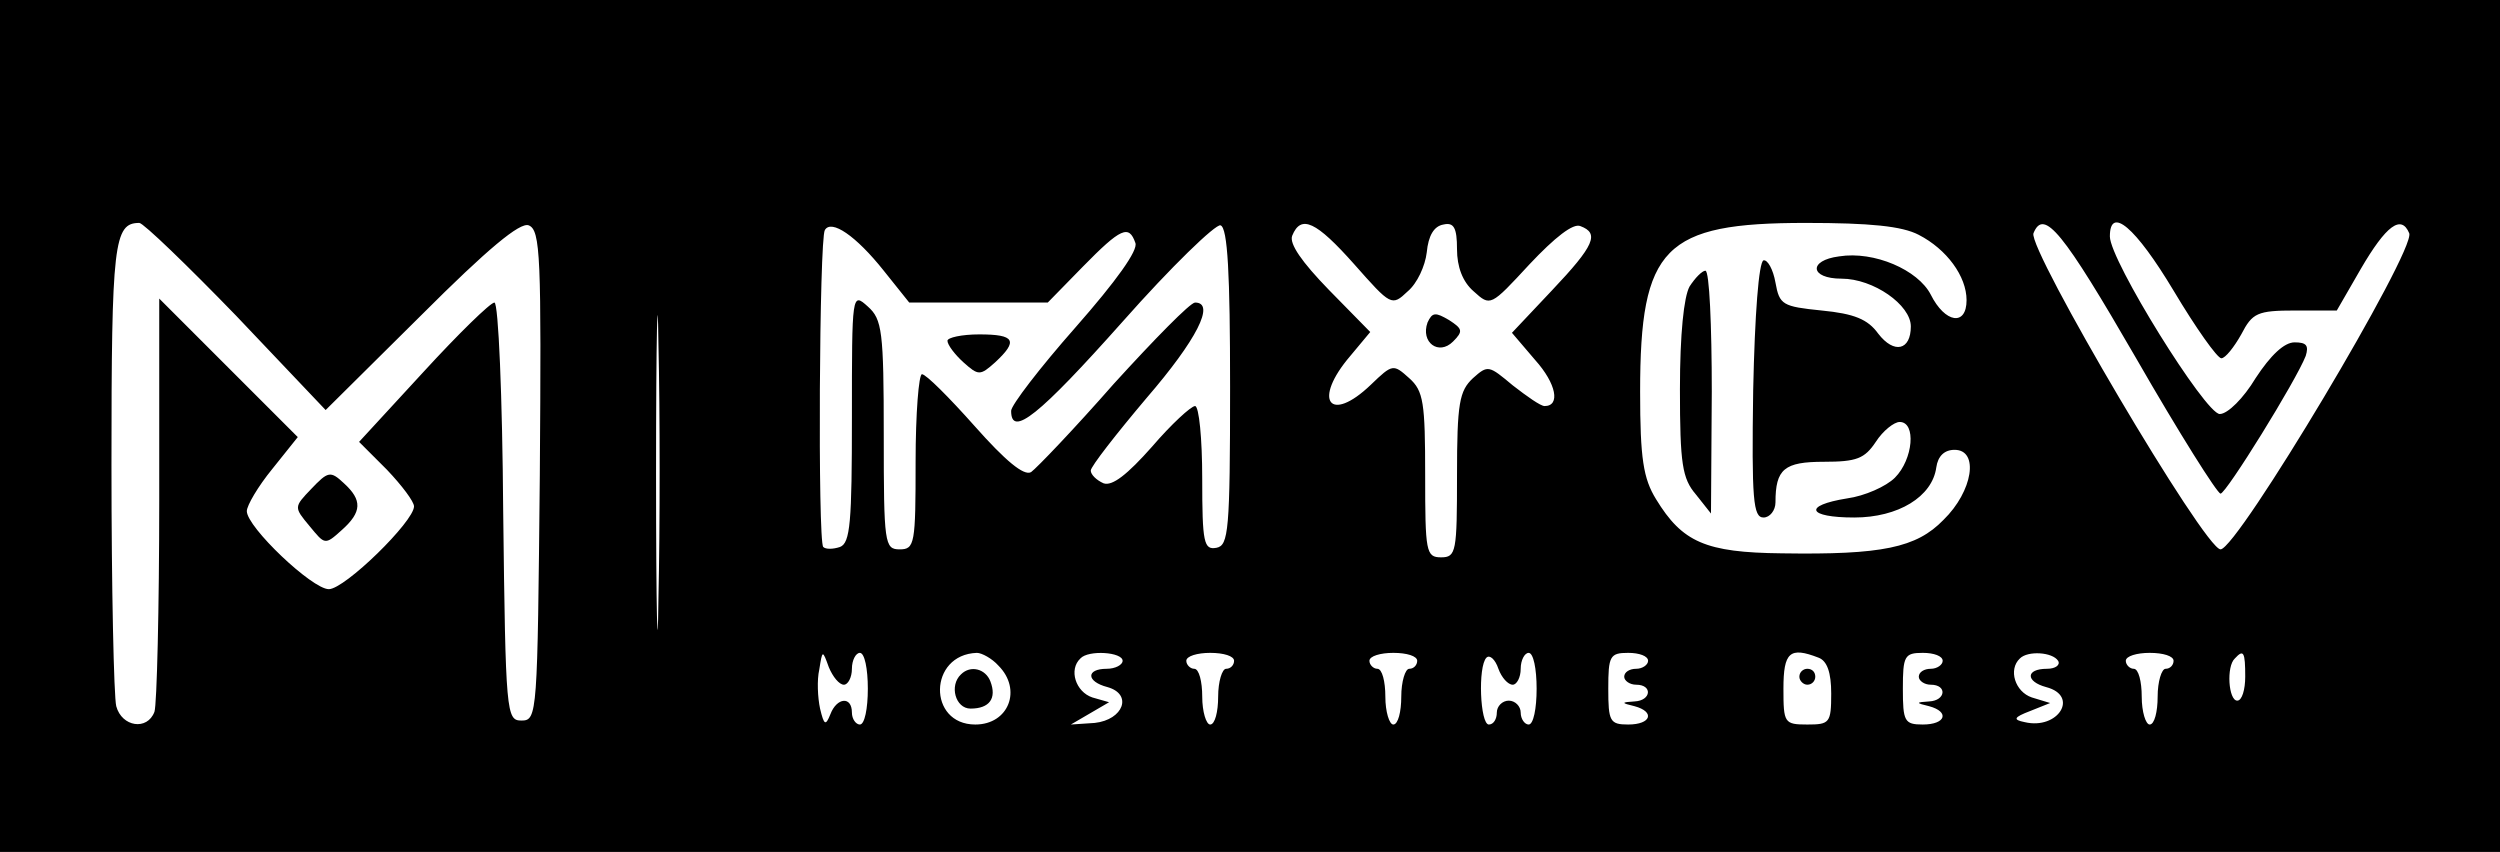 <?xml version="1.0" standalone="no"?>
<!DOCTYPE svg PUBLIC "-//W3C//DTD SVG 20010904//EN"
 "http://www.w3.org/TR/2001/REC-SVG-20010904/DTD/svg10.dtd">
<svg version="1.0" xmlns="http://www.w3.org/2000/svg"
 width="314pt" height="107pt" viewBox="0 0 314 107"
 preserveAspectRatio="xMidYMid meet">

<g transform="translate(0,107) scale(0.1,-0.1)"
fill="#000000" stroke="none">
<path d="M0 535 l0 -535 1570 0 1570 0 0 535 0 535 -1570 0 -1570 0 0 -535z
m297 138 l112 -118 120 119 c84 84 124 117 135 113 15 -6 16 -39 14 -314 -3
-300 -3 -308 -23 -308 -19 0 -20 8 -23 263 -1 144 -6 262 -11 262 -5 0 -45
-39 -89 -87 l-81 -88 35 -35 c19 -20 34 -40 34 -46 0 -19 -87 -104 -107 -104
-21 0 -103 78 -103 98 0 7 14 31 32 53 l32 40 -87 87 -87 87 0 -252 c0 -138
-3 -258 -6 -267 -9 -24 -41 -19 -48 7 -3 12 -6 148 -6 303 0 279 3 304 35 304
5 0 60 -53 122 -117z m530 -355 c-1 -90 -3 -19 -3 157 0 176 2 249 3 163 2
-86 2 -230 0 -320z m283 412 l32 -40 87 0 87 0 44 45 c48 49 58 53 66 30 4 -9
-24 -48 -75 -106 -45 -51 -81 -98 -81 -105 0 -34 35 -6 140 112 61 69 117 123
123 121 9 -3 12 -61 12 -203 0 -181 -2 -199 -17 -202 -16 -3 -18 6 -18 87 0
50 -4 91 -9 91 -5 0 -30 -23 -54 -51 -31 -35 -50 -50 -61 -46 -9 4 -16 11 -16
16 0 5 32 46 70 91 63 73 87 120 61 120 -6 0 -51 -46 -102 -102 -50 -57 -97
-106 -104 -111 -9 -5 -32 14 -71 58 -32 36 -61 65 -66 65 -4 0 -8 -49 -8 -110
0 -103 -1 -110 -20 -110 -19 0 -20 7 -20 143 0 131 -2 146 -20 162 -20 18 -20
17 -20 -139 0 -132 -2 -158 -15 -163 -9 -3 -18 -3 -21 0 -7 7 -5 387 2 398 8
14 39 -7 74 -51z m591 8 c46 -52 47 -53 67 -34 12 10 22 32 24 49 2 21 9 33
21 35 13 3 17 -4 17 -31 0 -22 7 -41 21 -53 21 -19 21 -19 70 34 32 34 55 52
64 48 24 -9 18 -24 -36 -81 l-50 -53 29 -34 c27 -30 32 -58 12 -58 -5 0 -22
12 -40 26 -30 25 -31 26 -50 9 -17 -16 -20 -31 -20 -122 0 -96 -1 -103 -20
-103 -19 0 -20 7 -20 103 0 91 -2 106 -20 122 -20 18 -21 18 -48 -8 -52 -50
-74 -20 -26 36 l25 30 -52 53 c-34 35 -50 58 -46 68 11 27 30 18 78 -36z m709
37 c35 -18 60 -52 60 -82 0 -33 -27 -29 -45 7 -16 31 -71 55 -115 48 -39 -5
-37 -28 3 -28 40 0 87 -33 87 -60 0 -30 -21 -35 -41 -9 -13 18 -30 25 -71 29
-49 5 -53 7 -58 35 -3 17 -10 29 -15 28 -6 -2 -11 -68 -13 -163 -2 -138 0
-160 13 -160 8 0 15 9 15 19 0 42 11 51 61 51 41 0 51 4 65 25 9 14 23 25 30
25 21 0 17 -47 -6 -70 -11 -11 -38 -23 -60 -26 -56 -9 -50 -24 9 -24 55 0 98
26 103 63 2 14 10 22 23 22 31 0 23 -52 -14 -88 -34 -35 -77 -44 -203 -42 -96
1 -125 14 -158 68 -16 26 -20 51 -20 135 0 182 30 212 208 212 81 0 121 -4
142 -15z m273 -155 c54 -94 102 -170 106 -170 7 0 95 142 107 173 4 13 1 17
-14 17 -13 0 -30 -16 -49 -45 -15 -25 -35 -45 -45 -45 -18 0 -138 193 -138
223 0 39 32 12 80 -68 28 -47 55 -85 60 -85 5 0 16 14 25 30 14 27 20 30 68
30 l52 0 30 52 c32 55 51 69 61 45 8 -22 -216 -397 -237 -397 -20 0 -242 377
-235 397 13 32 37 2 129 -157z m-1623 -410 c5 0 10 9 10 20 0 11 5 20 10 20 6
0 10 -20 10 -45 0 -25 -4 -45 -10 -45 -5 0 -10 7 -10 15 0 21 -19 19 -27 -2
-6 -15 -8 -14 -13 7 -3 14 -4 36 -1 49 4 25 4 25 12 3 5 -12 13 -22 19 -22z
m194 24 c30 -30 13 -74 -29 -74 -60 0 -59 88 2 90 6 0 19 -7 27 -16z m156 6
c0 -5 -9 -10 -20 -10 -26 0 -26 -16 1 -23 32 -9 20 -41 -16 -45 l-30 -2 24 14
24 14 -21 6 c-21 7 -30 35 -15 49 10 11 53 8 53 -3z m140 0 c0 -5 -4 -10 -10
-10 -5 0 -10 -16 -10 -35 0 -19 -4 -35 -10 -35 -5 0 -10 16 -10 35 0 19 -4 35
-10 35 -5 0 -10 5 -10 10 0 6 14 10 30 10 17 0 30 -4 30 -10z m230 0 c0 -5 -4
-10 -10 -10 -5 0 -10 -16 -10 -35 0 -19 -4 -35 -10 -35 -5 0 -10 16 -10 35 0
19 -4 35 -10 35 -5 0 -10 5 -10 10 0 6 14 10 30 10 17 0 30 -4 30 -10z m120
-30 c5 0 10 9 10 20 0 11 5 20 10 20 6 0 10 -20 10 -45 0 -25 -4 -45 -10 -45
-5 0 -10 7 -10 15 0 8 -7 15 -15 15 -8 0 -15 -7 -15 -15 0 -8 -4 -15 -10 -15
-11 0 -14 73 -3 84 4 4 11 -2 15 -14 4 -11 12 -20 18 -20z m170 30 c0 -5 -7
-10 -15 -10 -8 0 -15 -4 -15 -10 0 -5 7 -10 15 -10 21 0 19 -20 -2 -21 -17 -1
-17 -2 0 -6 26 -7 21 -23 -8 -23 -23 0 -25 4 -25 45 0 41 2 45 25 45 14 0 25
-4 25 -10z m214 4 c11 -4 16 -19 16 -45 0 -37 -2 -39 -30 -39 -29 0 -30 2 -30
45 0 46 8 53 44 39z m156 -4 c0 -5 -7 -10 -15 -10 -8 0 -15 -4 -15 -10 0 -5 7
-10 15 -10 21 0 19 -20 -2 -21 -17 -1 -17 -2 0 -6 26 -7 21 -23 -8 -23 -23 0
-25 4 -25 45 0 41 2 45 25 45 14 0 25 -4 25 -10z m145 0 c3 -5 -3 -10 -14 -10
-27 0 -27 -16 -1 -23 42 -11 15 -54 -27 -44 -15 3 -14 6 7 14 l25 10 -23 7
c-21 7 -30 35 -15 49 10 10 41 8 48 -3z m145 0 c0 -5 -4 -10 -10 -10 -5 0 -10
-16 -10 -35 0 -19 -4 -35 -10 -35 -5 0 -10 16 -10 35 0 19 -4 35 -10 35 -5 0
-10 5 -10 10 0 6 14 10 30 10 17 0 30 -4 30 -10z m90 -20 c0 -16 -4 -30 -10
-30 -11 0 -14 43 -3 53 11 12 13 8 13 -23z"/>
<path d="M391 456 c-22 -23 -22 -23 -2 -47 19 -23 19 -24 40 -5 26 23 26 38 3
59 -17 16 -20 15 -41 -7z"/>
<path d="M1190 642 c0 -5 9 -17 20 -27 19 -17 21 -17 40 0 29 27 25 35 -20 35
-22 0 -40 -4 -40 -8z"/>
<path d="M1793 665 c-9 -25 14 -42 32 -24 13 13 12 16 -5 27 -17 10 -21 10
-27 -3z"/>
<path d="M2122 710 c-7 -13 -12 -59 -12 -129 0 -94 3 -112 20 -132 l19 -24 1
153 c0 83 -3 152 -8 152 -4 0 -13 -9 -20 -20z"/>
<path d="M1207 223 c-15 -14 -7 -43 12 -43 24 0 33 13 25 34 -6 16 -25 21 -37
9z"/>
<path d="M2260 220 c0 -5 5 -10 10 -10 6 0 10 5 10 10 0 6 -4 10 -10 10 -5 0
-10 -4 -10 -10z"/>
</g>
</svg>

